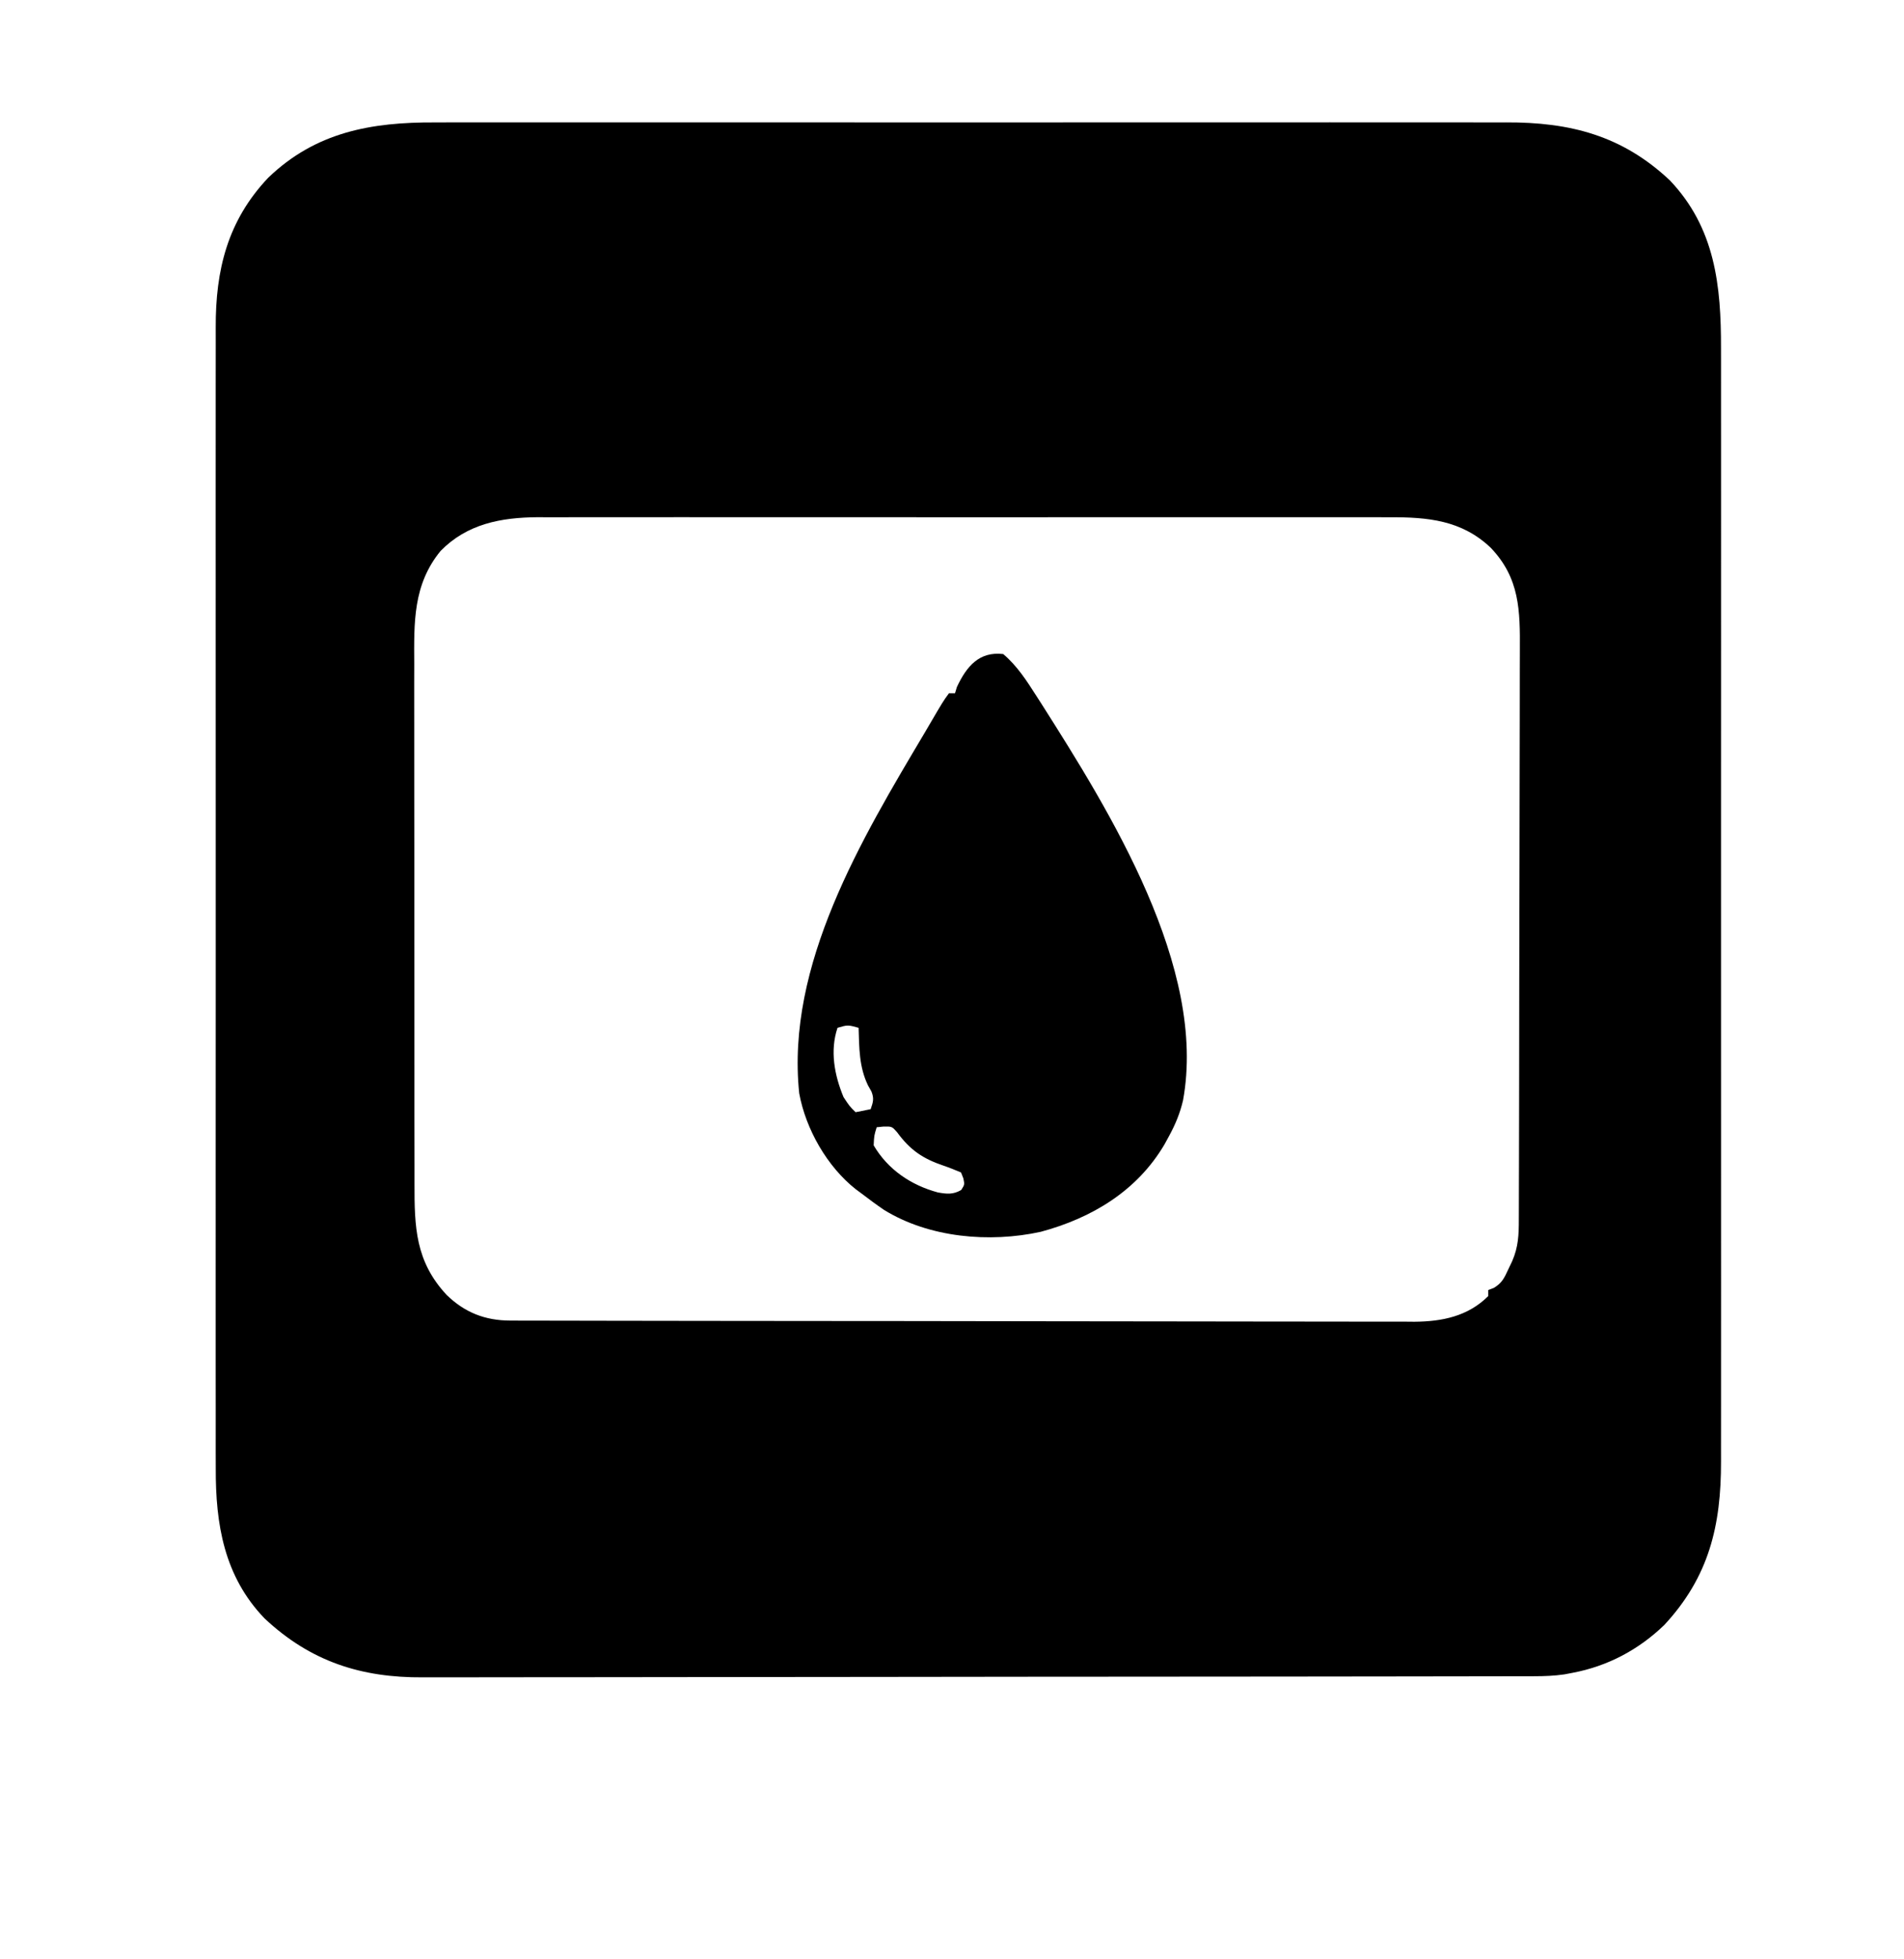 <?xml version="1.0" encoding="UTF-8"?>
<svg version="1.1" xmlns="http://www.w3.org/2000/svg" width="632" height="650">
<path d="M0 0 C1.594 -0.003 3.189 -0.008 4.783 -0.014 C9.122 -0.027 13.46 -0.021 17.798 -0.011 C22.493 -0.004 27.188 -0.015 31.884 -0.023 C41.065 -0.036 50.246 -0.034 59.427 -0.025 C66.893 -0.018 74.359 -0.017 81.824 -0.02 C82.889 -0.021 83.954 -0.021 85.051 -0.022 C87.215 -0.023 89.379 -0.024 91.543 -0.025 C111.805 -0.033 132.066 -0.024 152.328 -0.007 C169.692 0.006 187.055 0.004 204.418 -0.01 C224.611 -0.026 244.803 -0.033 264.995 -0.023 C267.151 -0.022 269.306 -0.021 271.462 -0.02 C273.052 -0.02 273.052 -0.02 274.675 -0.019 C282.127 -0.017 289.578 -0.021 297.03 -0.028 C306.118 -0.036 315.206 -0.034 324.295 -0.018 C328.927 -0.01 333.558 -0.007 338.19 -0.017 C342.439 -0.026 346.687 -0.021 350.936 -0.005 C352.464 -0.002 353.992 -0.003 355.52 -0.011 C376.78 -0.105 394.091 4.338 409.893 19.193 C424.962 35.004 426.961 54.203 426.897 75.049 C426.899 76.702 426.903 78.354 426.906 80.007 C426.915 84.515 426.911 89.023 426.905 93.531 C426.9 98.406 426.907 103.28 426.912 108.155 C426.921 117.691 426.919 127.227 426.914 136.763 C426.909 144.515 426.909 152.268 426.911 160.02 C426.911 161.125 426.911 162.23 426.912 163.368 C426.912 165.613 426.913 167.858 426.914 170.103 C426.919 191.133 426.913 212.164 426.902 233.194 C426.893 251.227 426.895 269.259 426.904 287.291 C426.915 308.25 426.919 329.209 426.913 350.167 C426.912 352.404 426.911 354.64 426.911 356.876 C426.91 357.976 426.91 359.076 426.91 360.21 C426.908 367.95 426.911 375.691 426.916 383.431 C426.921 392.868 426.92 402.304 426.909 411.741 C426.904 416.552 426.902 421.364 426.908 426.175 C426.914 430.585 426.911 434.995 426.9 439.404 C426.898 440.994 426.899 442.584 426.904 444.174 C426.965 465.551 422.904 482.54 408.081 498.506 C399.561 506.728 389.309 512.175 377.643 514.381 C376.741 514.553 375.84 514.725 374.911 514.902 C371.51 515.4 368.295 515.51 364.859 515.515 C364.198 515.518 363.538 515.52 362.857 515.522 C360.646 515.529 358.435 515.529 356.223 515.528 C354.621 515.531 353.018 515.535 351.416 515.539 C347.014 515.549 342.612 515.553 338.209 515.556 C333.461 515.56 328.712 515.569 323.963 515.578 C312.495 515.598 301.027 515.608 289.559 515.617 C284.154 515.621 278.75 515.626 273.346 515.632 C255.374 515.649 237.402 515.663 219.43 515.67 C214.768 515.672 210.106 515.674 205.443 515.676 C203.705 515.677 203.705 515.677 201.932 515.678 C183.171 515.686 164.41 515.711 145.649 515.744 C126.375 515.777 107.101 515.795 87.827 515.798 C77.011 515.8 66.194 515.809 55.378 515.834 C46.164 515.856 36.95 515.864 27.736 515.854 C23.039 515.85 18.343 515.852 13.646 515.871 C9.336 515.889 5.027 515.888 0.717 515.872 C-0.832 515.87 -2.381 515.874 -3.93 515.886 C-24.505 516.035 -41.299 510.613 -56.517 496.358 C-69.971 482.411 -72.821 465.074 -72.738 446.46 C-72.741 444.768 -72.746 443.076 -72.752 441.383 C-72.765 436.761 -72.758 432.139 -72.749 427.516 C-72.742 422.52 -72.753 417.524 -72.761 412.528 C-72.774 402.752 -72.772 392.975 -72.763 383.199 C-72.756 375.25 -72.755 367.302 -72.758 359.354 C-72.759 358.221 -72.759 357.089 -72.76 355.922 C-72.761 353.621 -72.762 351.32 -72.763 349.019 C-72.771 327.458 -72.761 305.896 -72.745 284.334 C-72.732 265.847 -72.734 247.36 -72.748 228.873 C-72.764 207.389 -72.77 185.904 -72.761 164.42 C-72.76 162.127 -72.759 159.834 -72.758 157.542 C-72.758 156.414 -72.757 155.286 -72.757 154.124 C-72.754 146.189 -72.759 138.254 -72.766 130.319 C-72.774 120.644 -72.772 110.968 -72.756 101.293 C-72.748 96.359 -72.745 91.426 -72.755 86.493 C-72.764 81.971 -72.759 77.449 -72.743 72.927 C-72.74 71.297 -72.741 69.667 -72.749 68.038 C-72.828 48.937 -68.809 32.604 -55.357 18.381 C-39.573 3.164 -21.102 -0.101 0 0 Z M1.897 142.162 C-7.324 153.384 -6.931 166 -6.859 179.748 C-6.862 181.803 -6.868 183.857 -6.875 185.911 C-6.889 191.465 -6.878 197.018 -6.861 202.572 C-6.847 208.397 -6.854 214.222 -6.857 220.047 C-6.86 229.826 -6.847 239.604 -6.823 249.383 C-6.797 260.674 -6.795 271.965 -6.807 283.256 C-6.818 294.138 -6.811 305.02 -6.797 315.902 C-6.792 320.524 -6.792 325.147 -6.796 329.769 C-6.801 335.215 -6.791 340.661 -6.769 346.107 C-6.764 348.101 -6.763 350.094 -6.768 352.088 C-6.8 366.558 -6.463 377.873 3.893 389.006 C9.923 394.867 16.683 397.499 25.027 397.515 C26.675 397.522 26.675 397.522 28.357 397.529 C29.564 397.528 30.772 397.528 32.015 397.528 C33.939 397.534 33.939 397.534 35.902 397.539 C39.465 397.549 43.029 397.553 46.592 397.556 C50.434 397.56 54.276 397.569 58.118 397.578 C67.398 397.598 76.678 397.608 85.957 397.617 C90.328 397.621 94.7 397.626 99.071 397.632 C113.602 397.649 128.134 397.663 142.666 397.67 C146.437 397.672 150.207 397.674 153.978 397.676 C155.384 397.677 155.384 397.677 156.818 397.678 C171.998 397.686 187.177 397.711 202.357 397.744 C217.944 397.777 233.532 397.795 249.119 397.798 C257.87 397.8 266.621 397.809 275.371 397.834 C282.824 397.856 290.277 397.864 297.73 397.854 C301.53 397.85 305.331 397.852 309.132 397.871 C313.258 397.892 317.383 397.882 321.509 397.869 C323.3 397.885 323.3 397.885 325.126 397.902 C334.314 397.831 342.907 396.117 349.643 389.381 C349.643 388.721 349.643 388.061 349.643 387.381 C350.248 387.153 350.852 386.925 351.475 386.69 C354.267 385.005 354.965 383.377 356.331 380.443 C356.747 379.568 357.163 378.693 357.592 377.791 C359.651 373.069 359.791 368.996 359.79 363.925 C359.796 362.615 359.796 362.615 359.801 361.278 C359.812 358.34 359.816 355.401 359.82 352.463 C359.826 350.36 359.833 348.258 359.84 346.155 C359.857 340.434 359.868 334.713 359.876 328.991 C359.881 325.416 359.887 321.841 359.894 318.267 C359.913 307.081 359.927 295.895 359.935 284.709 C359.945 271.799 359.971 258.889 360.012 245.979 C360.042 236 360.057 226.021 360.06 216.042 C360.062 210.082 360.071 204.123 360.097 198.164 C360.12 192.554 360.124 186.944 360.114 181.333 C360.113 179.278 360.12 177.223 360.133 175.168 C360.217 161.93 360.105 151.204 350.479 141.131 C340.874 131.975 329.611 130.924 316.702 131 C314.831 130.993 314.831 130.993 312.922 130.986 C309.495 130.976 306.068 130.979 302.641 130.989 C298.931 130.996 295.221 130.985 291.512 130.977 C284.258 130.964 277.005 130.966 269.751 130.975 C263.853 130.982 257.955 130.983 252.056 130.98 C251.215 130.979 250.374 130.979 249.507 130.978 C247.797 130.977 246.087 130.976 244.378 130.975 C228.37 130.967 212.361 130.976 196.353 130.993 C182.635 131.006 168.917 131.004 155.199 130.99 C139.246 130.974 123.293 130.967 107.339 130.977 C105.636 130.978 103.933 130.979 102.23 130.98 C100.973 130.98 100.973 130.98 99.691 130.981 C93.804 130.983 87.917 130.979 82.03 130.972 C74.85 130.964 67.669 130.966 60.489 130.982 C56.83 130.99 53.171 130.993 49.512 130.983 C45.536 130.972 41.56 130.985 37.584 131 C36.441 130.993 35.297 130.987 34.119 130.98 C21.915 131.068 10.7 133.182 1.897 142.162 Z " fill="#000000" transform="translate(144.357,40.619)"/>
<path d="M0 0 C4.643 3.933 7.737 8.783 11 13.875 C11.565 14.754 12.129 15.632 12.711 16.537 C35.359 52.168 67.759 104.035 59.684 148.09 C58.668 152.413 57.127 156.112 55 160 C54.275 161.328 54.275 161.328 53.535 162.684 C44.44 178.113 29.479 187.096 12.465 191.684 C-4.555 195.406 -24.603 193.666 -39.59 184.398 C-42.122 182.67 -44.569 180.868 -47 179 C-47.959 178.29 -47.959 178.29 -48.938 177.566 C-58.441 170.078 -65.543 157.629 -67.715 145.734 C-72.162 103.088 -47.019 61.374 -26 26 C-25.573 25.27 -25.146 24.54 -24.706 23.789 C-19.959 15.679 -19.959 15.679 -18 13 C-17.34 13 -16.68 13 -16 13 C-15.794 12.319 -15.588 11.639 -15.375 10.938 C-12.166 4.081 -7.964 -0.937 0 0 Z M-55 124 C-57.572 131.618 -56.016 139.757 -53 147 C-51.005 150.024 -51.005 150.024 -49 152 C-47.35 151.67 -45.7 151.34 -44 151 C-43.182 148.67 -42.814 147.469 -43.742 145.133 C-44.303 144.139 -44.303 144.139 -44.875 143.125 C-47.839 137.024 -47.81 130.679 -48 124 C-51.583 122.998 -51.583 122.998 -55 124 Z M-42 157 C-42.849 159.756 -42.849 159.756 -43 163 C-38.294 171.045 -30.569 176.23 -21.695 178.621 C-18.685 179.156 -16.633 179.365 -13.938 177.812 C-12.808 176.037 -12.808 176.037 -13.219 173.98 C-13.477 173.327 -13.734 172.673 -14 172 C-15.896 171.202 -17.801 170.419 -19.75 169.762 C-26.722 167.401 -30.862 164.593 -35.262 158.609 C-36.939 156.726 -36.939 156.726 -39.707 156.766 C-40.842 156.882 -40.842 156.882 -42 157 Z " fill="#000000" transform="translate(333,217)"/>
</svg>
